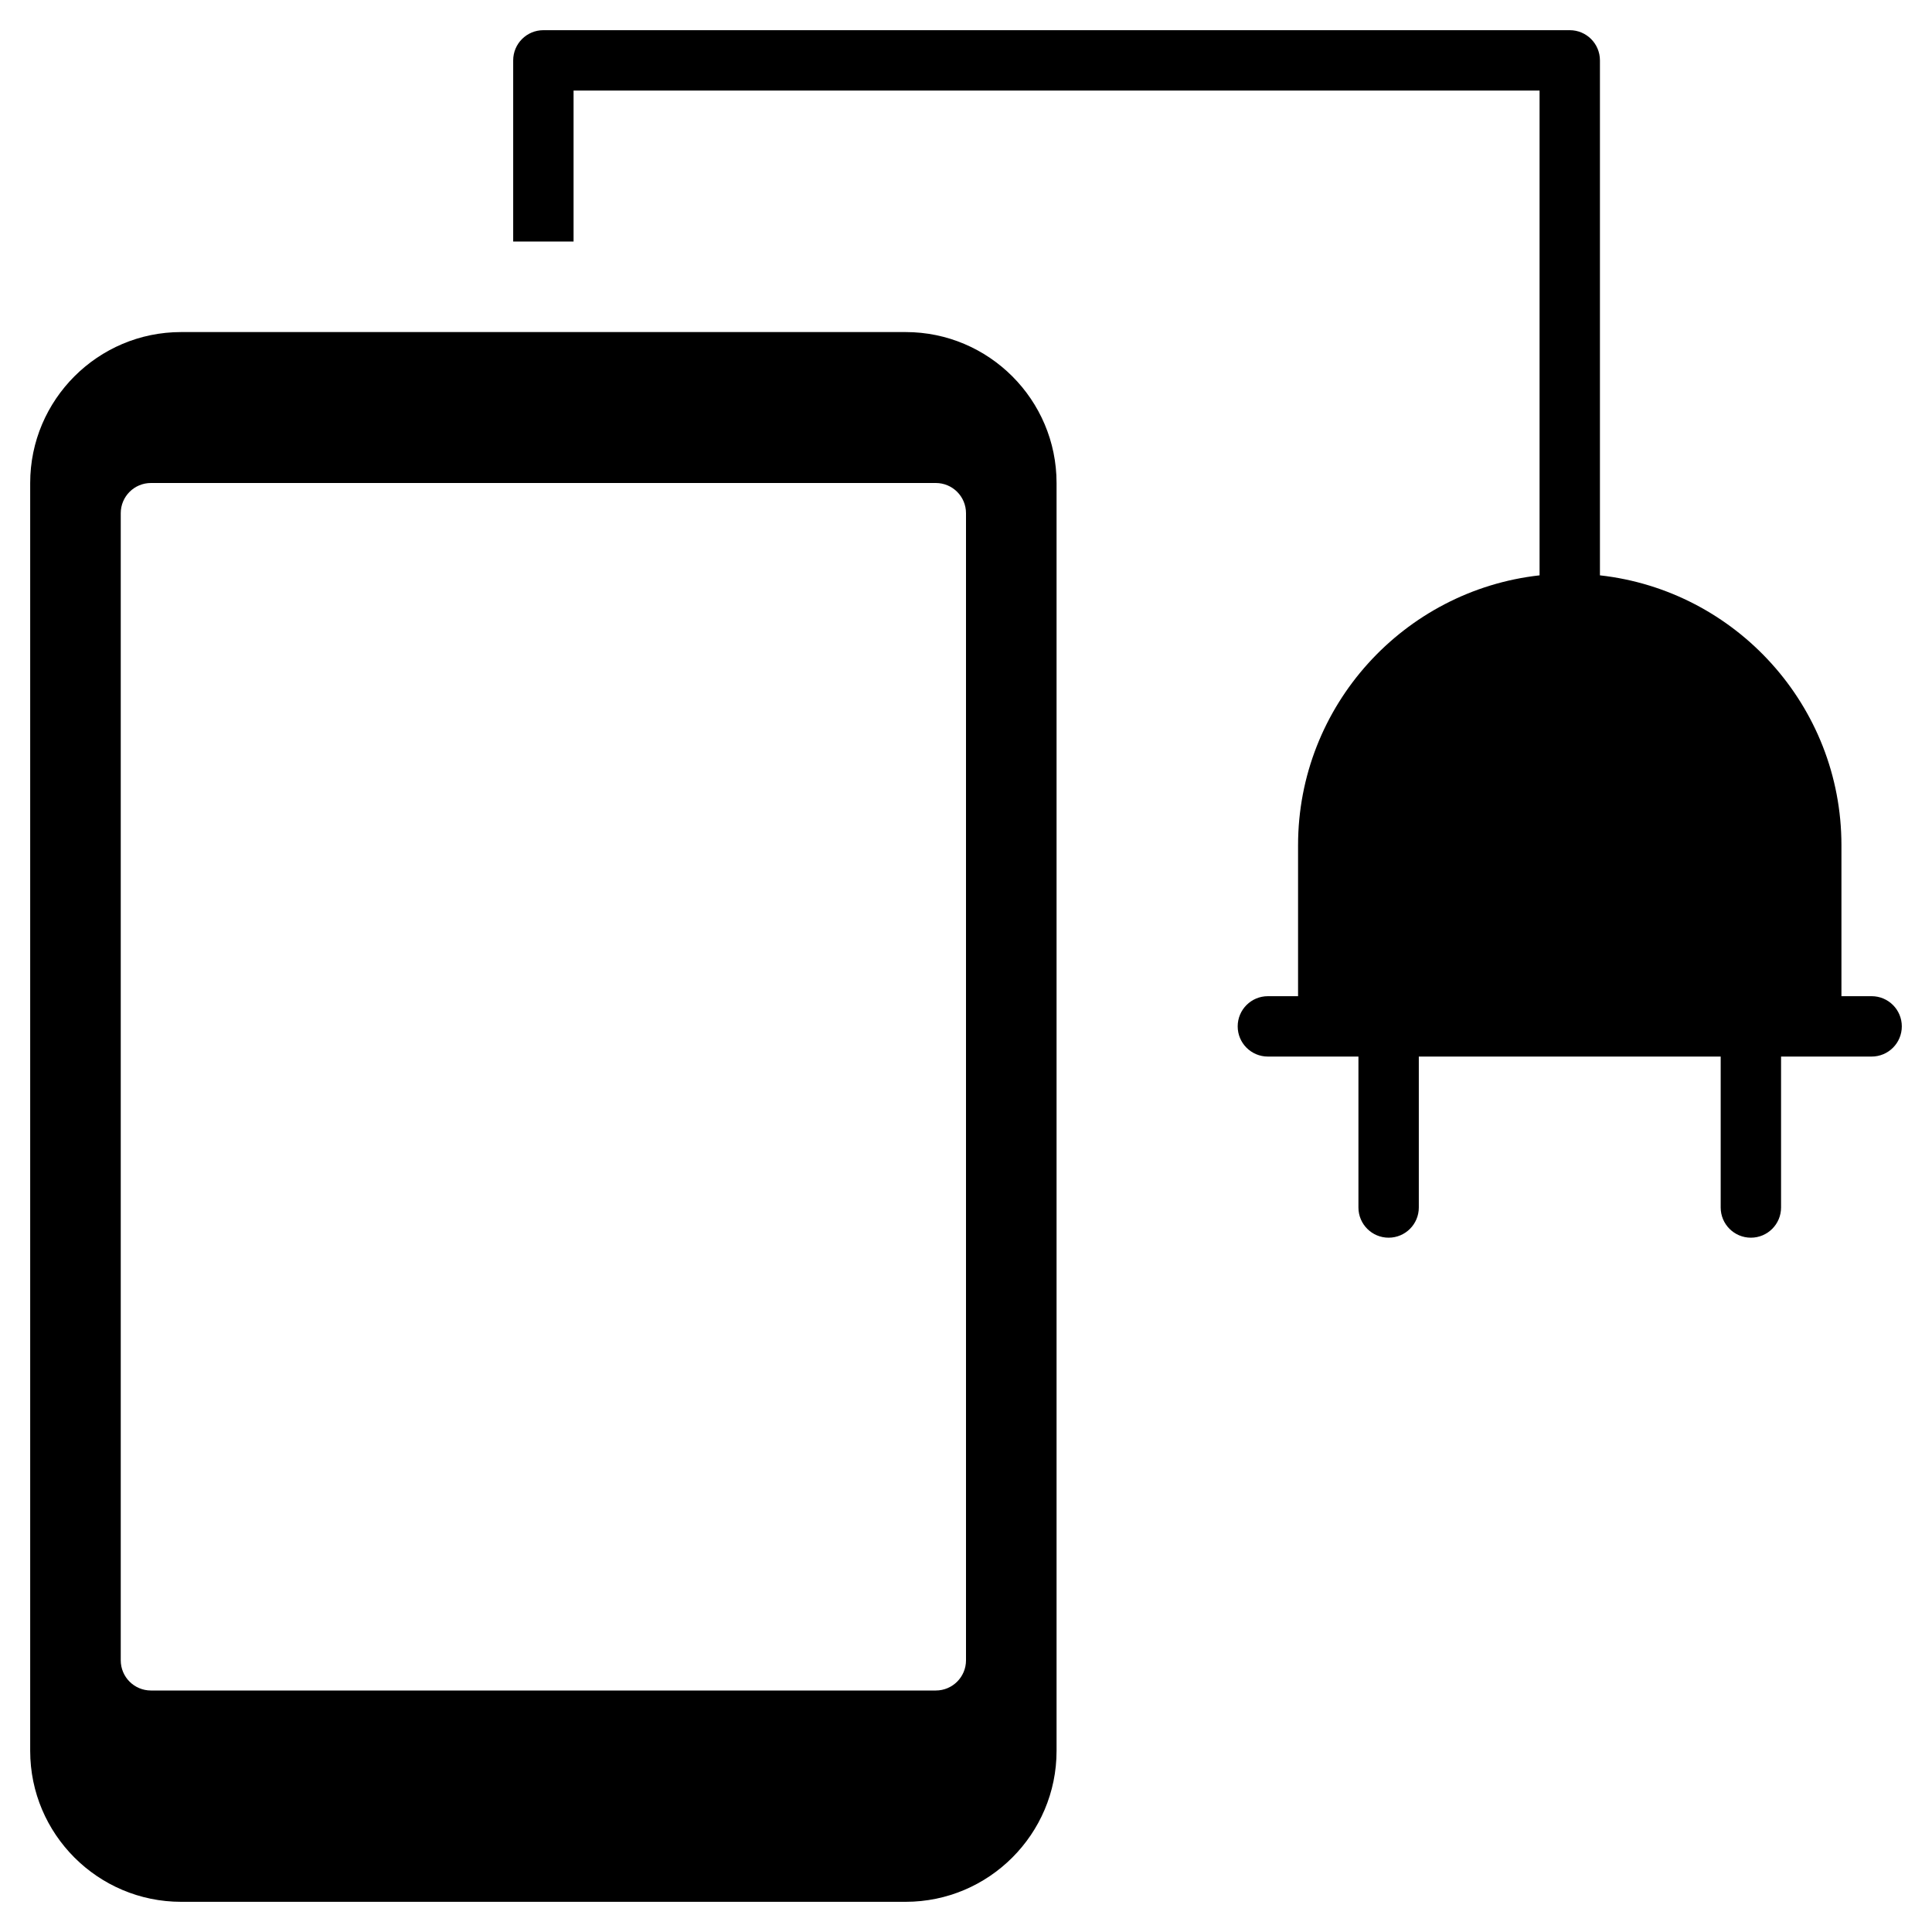 <?xml version="1.0" encoding="utf-8"?>
<!-- Generator: Adobe Illustrator 20.1.0, SVG Export Plug-In . SVG Version: 6.00 Build 0)  -->
<!DOCTYPE svg PUBLIC "-//W3C//DTD SVG 1.1//EN" "http://www.w3.org/Graphics/SVG/1.1/DTD/svg11.dtd">
<svg version="1.1" id="Layer_1" xmlns="http://www.w3.org/2000/svg" xmlns:xlink="http://www.w3.org/1999/xlink" x="0px" y="0px"
	 width="64px" height="64px" viewBox="0 0 64 64" enable-background="new 0 0 64 64" xml:space="preserve">
<path d="M62,33h-1v-5c0-4.624-3.507-8.442-8-8.941V2c0-0.552-0.447-1-1-1H18c-0.553,0-1,0.448-1,1v6h2V3h32v16.059
	c-4.493,0.5-8,4.317-8,8.941v5h-1c-0.553,0-1,0.448-1,1s0.447,1,1,1h3v5c0,0.552,0.447,1,1,1s1-0.448,1-1v-5h10v5
	c0,0.552,0.447,1,1,1s1-0.448,1-1v-5h3c0.553,0,1-0.448,1-1S62.553,33,62,33z"/>
<path d="M6,63h24c2.757,0,5-2.243,5-5V16c0-2.757-2.243-5-5-5H6c-2.757,0-5,2.243-5,5v42C1,60.757,3.243,63,6,63z M4,17
	c0-0.552,0.447-1,1-1h26c0.553,0,1,0.448,1,1v38c0,0.552-0.447,1-1,1H5c-0.553,0-1-0.448-1-1V17z"/>
</svg>
